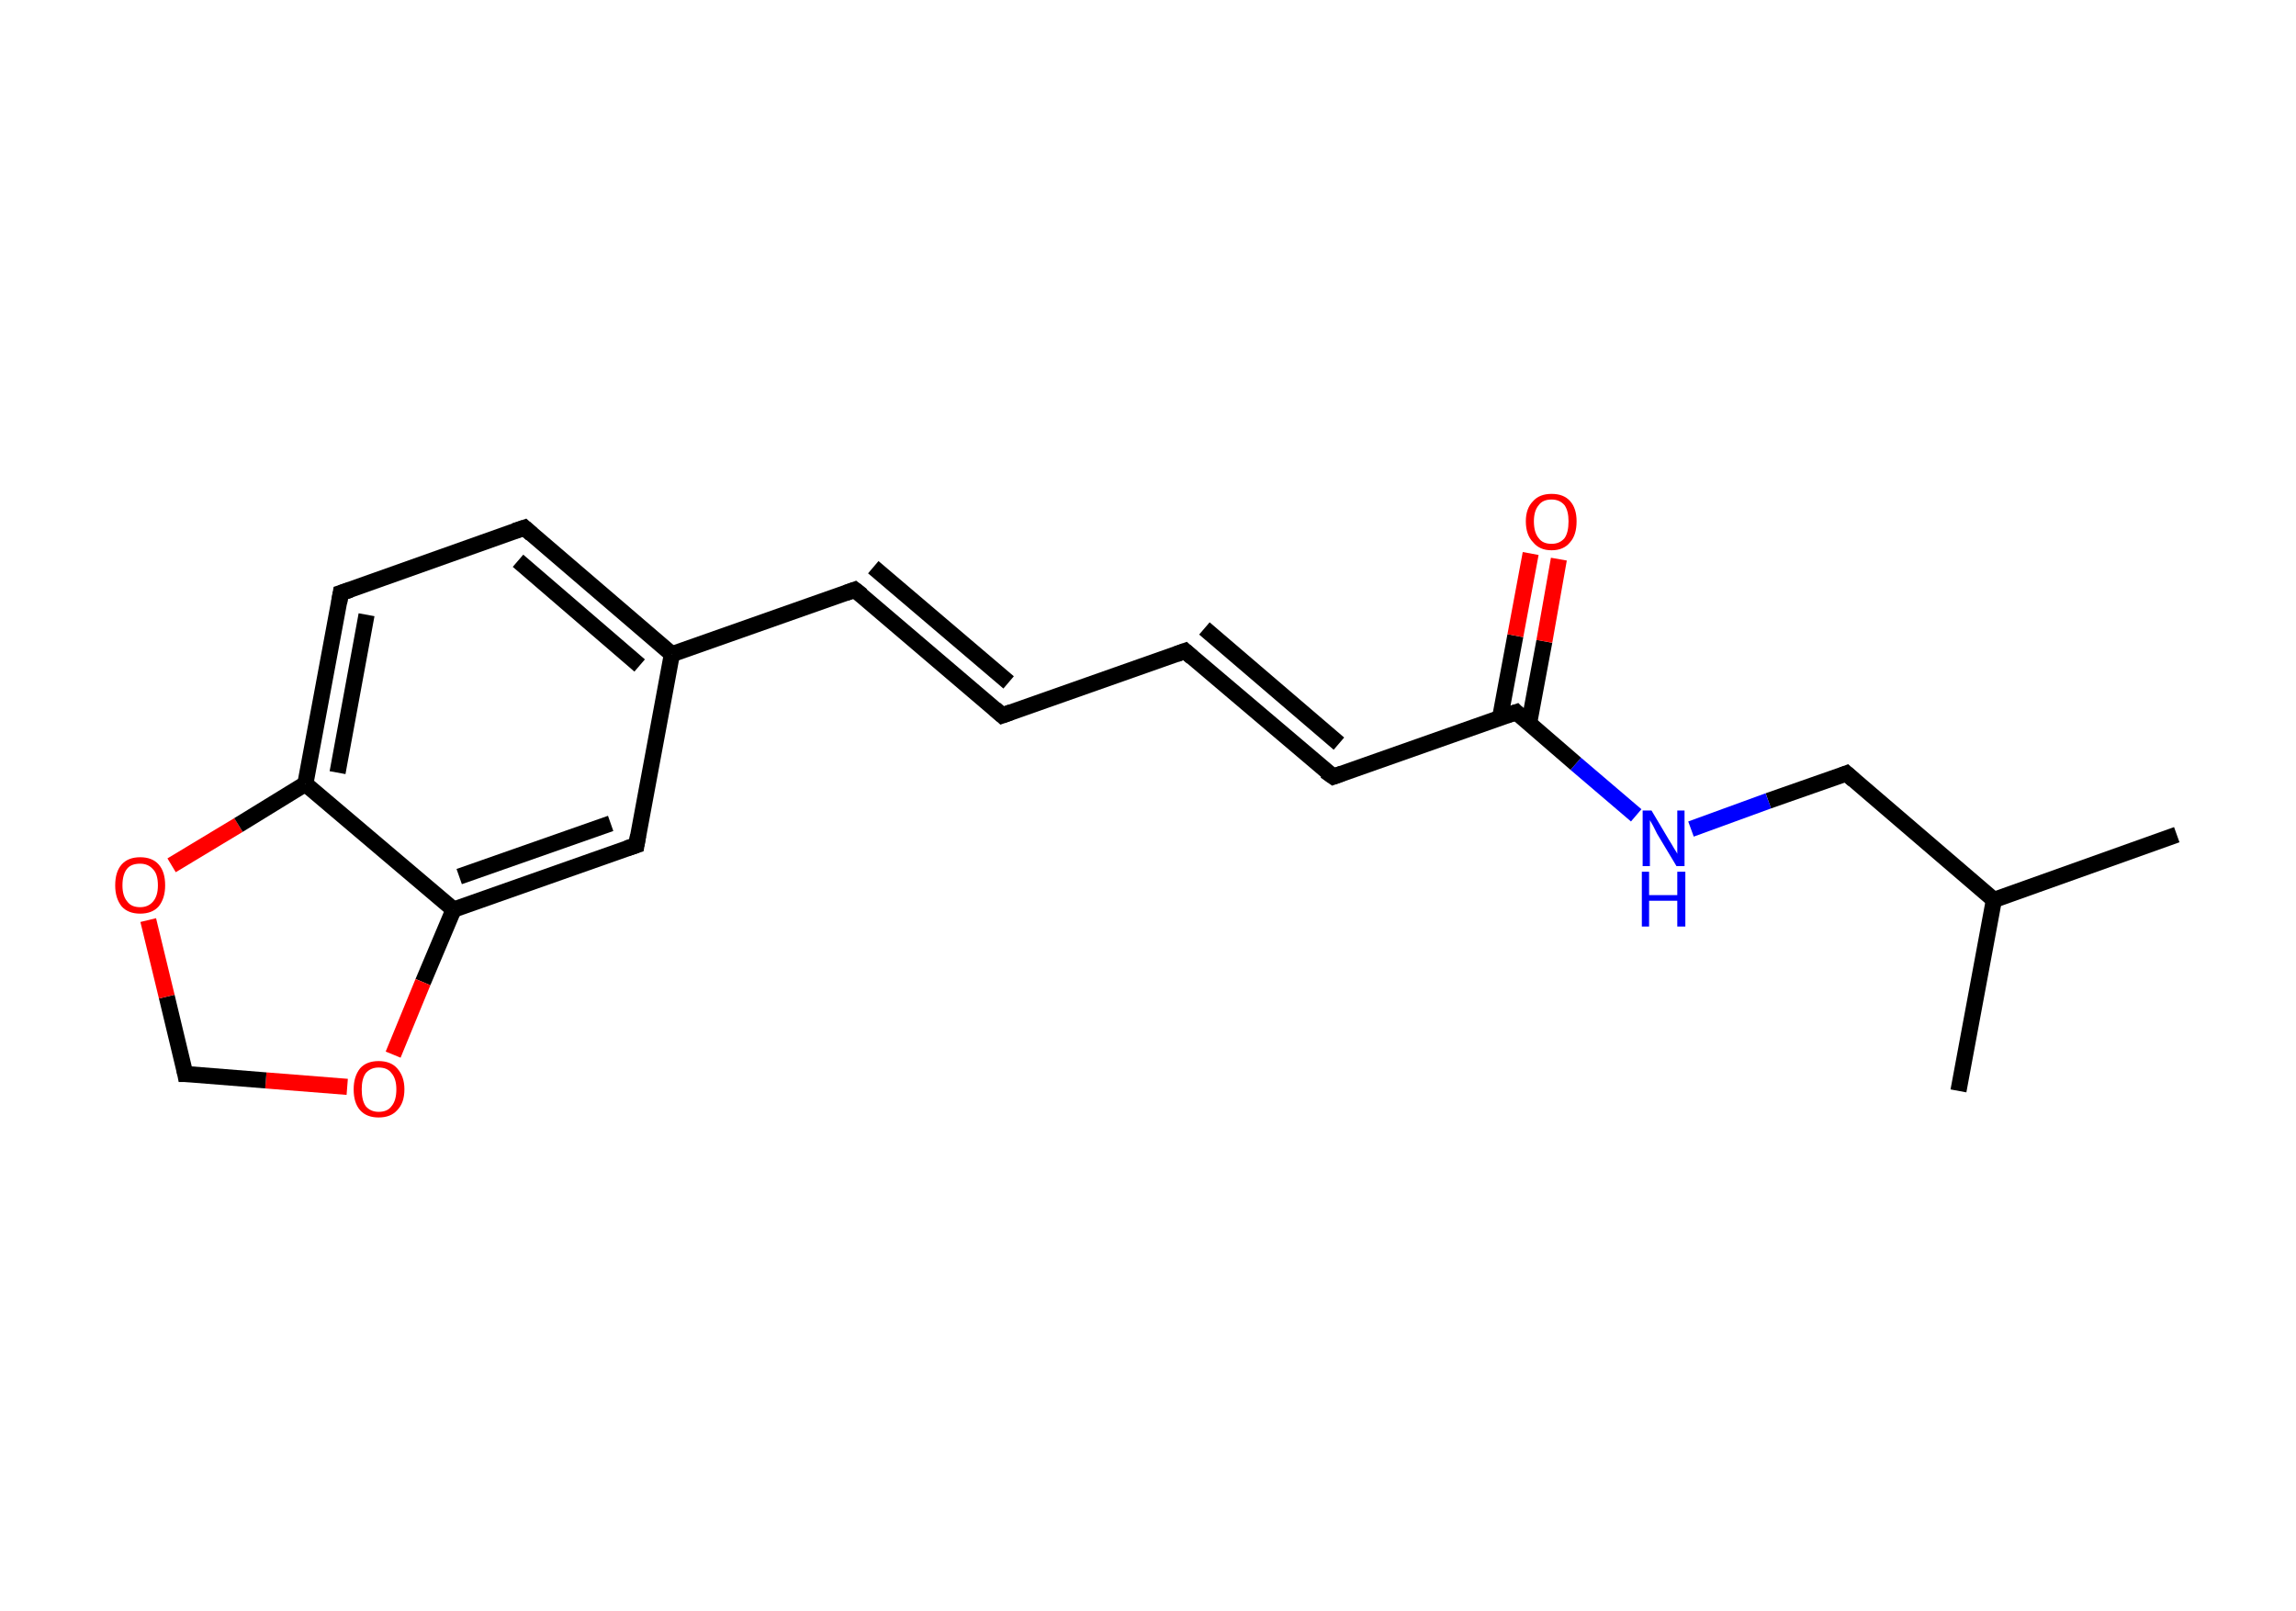 <?xml version='1.0' encoding='ASCII' standalone='yes'?>
<svg xmlns="http://www.w3.org/2000/svg" xmlns:rdkit="http://www.rdkit.org/xml" xmlns:xlink="http://www.w3.org/1999/xlink" version="1.1" baseProfile="full" xml:space="preserve" width="285px" height="200px" viewBox="0 0 285 200">
<!-- END OF HEADER -->
<rect style="opacity:1.0;fill:#FFFFFF;stroke:none" width="285.0" height="200.0" x="0.0" y="0.0"> </rect>
<path class="bond-0 atom-0 atom-1" d="M 270.2,103.6 L 247.5,111.7" style="fill:none;fill-rule:evenodd;stroke:#000000;stroke-width:2.0px;stroke-linecap:butt;stroke-linejoin:miter;stroke-opacity:1"/>
<path class="bond-1 atom-1 atom-2" d="M 247.5,111.7 L 243.1,135.4" style="fill:none;fill-rule:evenodd;stroke:#000000;stroke-width:2.0px;stroke-linecap:butt;stroke-linejoin:miter;stroke-opacity:1"/>
<path class="bond-2 atom-1 atom-3" d="M 247.5,111.7 L 229.2,96.0" style="fill:none;fill-rule:evenodd;stroke:#000000;stroke-width:2.0px;stroke-linecap:butt;stroke-linejoin:miter;stroke-opacity:1"/>
<path class="bond-3 atom-3 atom-4" d="M 229.2,96.0 L 219.5,99.4" style="fill:none;fill-rule:evenodd;stroke:#000000;stroke-width:2.0px;stroke-linecap:butt;stroke-linejoin:miter;stroke-opacity:1"/>
<path class="bond-3 atom-3 atom-4" d="M 219.5,99.4 L 209.9,102.9" style="fill:none;fill-rule:evenodd;stroke:#0000FF;stroke-width:2.0px;stroke-linecap:butt;stroke-linejoin:miter;stroke-opacity:1"/>
<path class="bond-4 atom-4 atom-5" d="M 203.1,101.2 L 195.6,94.8" style="fill:none;fill-rule:evenodd;stroke:#0000FF;stroke-width:2.0px;stroke-linecap:butt;stroke-linejoin:miter;stroke-opacity:1"/>
<path class="bond-4 atom-4 atom-5" d="M 195.6,94.8 L 188.2,88.4" style="fill:none;fill-rule:evenodd;stroke:#000000;stroke-width:2.0px;stroke-linecap:butt;stroke-linejoin:miter;stroke-opacity:1"/>
<path class="bond-5 atom-5 atom-6" d="M 189.8,89.8 L 191.7,79.6" style="fill:none;fill-rule:evenodd;stroke:#000000;stroke-width:2.0px;stroke-linecap:butt;stroke-linejoin:miter;stroke-opacity:1"/>
<path class="bond-5 atom-5 atom-6" d="M 191.7,79.6 L 193.5,69.4" style="fill:none;fill-rule:evenodd;stroke:#FF0000;stroke-width:2.0px;stroke-linecap:butt;stroke-linejoin:miter;stroke-opacity:1"/>
<path class="bond-5 atom-5 atom-6" d="M 186.2,89.1 L 188.1,78.9" style="fill:none;fill-rule:evenodd;stroke:#000000;stroke-width:2.0px;stroke-linecap:butt;stroke-linejoin:miter;stroke-opacity:1"/>
<path class="bond-5 atom-5 atom-6" d="M 188.1,78.9 L 190.0,68.7" style="fill:none;fill-rule:evenodd;stroke:#FF0000;stroke-width:2.0px;stroke-linecap:butt;stroke-linejoin:miter;stroke-opacity:1"/>
<path class="bond-6 atom-5 atom-7" d="M 188.2,88.4 L 165.5,96.4" style="fill:none;fill-rule:evenodd;stroke:#000000;stroke-width:2.0px;stroke-linecap:butt;stroke-linejoin:miter;stroke-opacity:1"/>
<path class="bond-7 atom-7 atom-8" d="M 165.5,96.4 L 147.1,80.8" style="fill:none;fill-rule:evenodd;stroke:#000000;stroke-width:2.0px;stroke-linecap:butt;stroke-linejoin:miter;stroke-opacity:1"/>
<path class="bond-7 atom-7 atom-8" d="M 166.2,92.3 L 149.5,78.0" style="fill:none;fill-rule:evenodd;stroke:#000000;stroke-width:2.0px;stroke-linecap:butt;stroke-linejoin:miter;stroke-opacity:1"/>
<path class="bond-8 atom-8 atom-9" d="M 147.1,80.8 L 124.4,88.8" style="fill:none;fill-rule:evenodd;stroke:#000000;stroke-width:2.0px;stroke-linecap:butt;stroke-linejoin:miter;stroke-opacity:1"/>
<path class="bond-9 atom-9 atom-10" d="M 124.4,88.8 L 106.1,73.2" style="fill:none;fill-rule:evenodd;stroke:#000000;stroke-width:2.0px;stroke-linecap:butt;stroke-linejoin:miter;stroke-opacity:1"/>
<path class="bond-9 atom-9 atom-10" d="M 125.2,84.7 L 108.4,70.4" style="fill:none;fill-rule:evenodd;stroke:#000000;stroke-width:2.0px;stroke-linecap:butt;stroke-linejoin:miter;stroke-opacity:1"/>
<path class="bond-10 atom-10 atom-11" d="M 106.1,73.2 L 83.4,81.2" style="fill:none;fill-rule:evenodd;stroke:#000000;stroke-width:2.0px;stroke-linecap:butt;stroke-linejoin:miter;stroke-opacity:1"/>
<path class="bond-11 atom-11 atom-12" d="M 83.4,81.2 L 65.1,65.5" style="fill:none;fill-rule:evenodd;stroke:#000000;stroke-width:2.0px;stroke-linecap:butt;stroke-linejoin:miter;stroke-opacity:1"/>
<path class="bond-11 atom-11 atom-12" d="M 79.4,82.6 L 64.3,69.6" style="fill:none;fill-rule:evenodd;stroke:#000000;stroke-width:2.0px;stroke-linecap:butt;stroke-linejoin:miter;stroke-opacity:1"/>
<path class="bond-12 atom-12 atom-13" d="M 65.1,65.5 L 42.3,73.6" style="fill:none;fill-rule:evenodd;stroke:#000000;stroke-width:2.0px;stroke-linecap:butt;stroke-linejoin:miter;stroke-opacity:1"/>
<path class="bond-13 atom-13 atom-14" d="M 42.3,73.6 L 37.9,97.3" style="fill:none;fill-rule:evenodd;stroke:#000000;stroke-width:2.0px;stroke-linecap:butt;stroke-linejoin:miter;stroke-opacity:1"/>
<path class="bond-13 atom-13 atom-14" d="M 45.5,76.3 L 41.9,95.9" style="fill:none;fill-rule:evenodd;stroke:#000000;stroke-width:2.0px;stroke-linecap:butt;stroke-linejoin:miter;stroke-opacity:1"/>
<path class="bond-14 atom-14 atom-15" d="M 37.9,97.3 L 56.3,112.9" style="fill:none;fill-rule:evenodd;stroke:#000000;stroke-width:2.0px;stroke-linecap:butt;stroke-linejoin:miter;stroke-opacity:1"/>
<path class="bond-15 atom-15 atom-16" d="M 56.3,112.9 L 79.0,104.9" style="fill:none;fill-rule:evenodd;stroke:#000000;stroke-width:2.0px;stroke-linecap:butt;stroke-linejoin:miter;stroke-opacity:1"/>
<path class="bond-15 atom-15 atom-16" d="M 57.0,108.8 L 75.8,102.2" style="fill:none;fill-rule:evenodd;stroke:#000000;stroke-width:2.0px;stroke-linecap:butt;stroke-linejoin:miter;stroke-opacity:1"/>
<path class="bond-16 atom-15 atom-17" d="M 56.3,112.9 L 52.5,121.9" style="fill:none;fill-rule:evenodd;stroke:#000000;stroke-width:2.0px;stroke-linecap:butt;stroke-linejoin:miter;stroke-opacity:1"/>
<path class="bond-16 atom-15 atom-17" d="M 52.5,121.9 L 48.8,130.9" style="fill:none;fill-rule:evenodd;stroke:#FF0000;stroke-width:2.0px;stroke-linecap:butt;stroke-linejoin:miter;stroke-opacity:1"/>
<path class="bond-17 atom-17 atom-18" d="M 43.1,134.9 L 33.0,134.1" style="fill:none;fill-rule:evenodd;stroke:#FF0000;stroke-width:2.0px;stroke-linecap:butt;stroke-linejoin:miter;stroke-opacity:1"/>
<path class="bond-17 atom-17 atom-18" d="M 33.0,134.1 L 23.0,133.3" style="fill:none;fill-rule:evenodd;stroke:#000000;stroke-width:2.0px;stroke-linecap:butt;stroke-linejoin:miter;stroke-opacity:1"/>
<path class="bond-18 atom-18 atom-19" d="M 23.0,133.3 L 20.7,123.7" style="fill:none;fill-rule:evenodd;stroke:#000000;stroke-width:2.0px;stroke-linecap:butt;stroke-linejoin:miter;stroke-opacity:1"/>
<path class="bond-18 atom-18 atom-19" d="M 20.7,123.7 L 18.4,114.2" style="fill:none;fill-rule:evenodd;stroke:#FF0000;stroke-width:2.0px;stroke-linecap:butt;stroke-linejoin:miter;stroke-opacity:1"/>
<path class="bond-19 atom-16 atom-11" d="M 79.0,104.9 L 83.4,81.2" style="fill:none;fill-rule:evenodd;stroke:#000000;stroke-width:2.0px;stroke-linecap:butt;stroke-linejoin:miter;stroke-opacity:1"/>
<path class="bond-20 atom-19 atom-14" d="M 21.3,107.4 L 29.6,102.4" style="fill:none;fill-rule:evenodd;stroke:#FF0000;stroke-width:2.0px;stroke-linecap:butt;stroke-linejoin:miter;stroke-opacity:1"/>
<path class="bond-20 atom-19 atom-14" d="M 29.6,102.4 L 37.9,97.3" style="fill:none;fill-rule:evenodd;stroke:#000000;stroke-width:2.0px;stroke-linecap:butt;stroke-linejoin:miter;stroke-opacity:1"/>
<path d="M 230.1,96.8 L 229.2,96.0 L 228.7,96.2" style="fill:none;stroke:#000000;stroke-width:2.0px;stroke-linecap:butt;stroke-linejoin:miter;stroke-opacity:1;"/>
<path d="M 188.5,88.7 L 188.2,88.4 L 187.0,88.8" style="fill:none;stroke:#000000;stroke-width:2.0px;stroke-linecap:butt;stroke-linejoin:miter;stroke-opacity:1;"/>
<path d="M 166.6,96.0 L 165.5,96.4 L 164.5,95.7" style="fill:none;stroke:#000000;stroke-width:2.0px;stroke-linecap:butt;stroke-linejoin:miter;stroke-opacity:1;"/>
<path d="M 148.0,81.6 L 147.1,80.8 L 146.0,81.2" style="fill:none;stroke:#000000;stroke-width:2.0px;stroke-linecap:butt;stroke-linejoin:miter;stroke-opacity:1;"/>
<path d="M 125.5,88.4 L 124.4,88.8 L 123.5,88.0" style="fill:none;stroke:#000000;stroke-width:2.0px;stroke-linecap:butt;stroke-linejoin:miter;stroke-opacity:1;"/>
<path d="M 107.0,73.9 L 106.1,73.2 L 105.0,73.6" style="fill:none;stroke:#000000;stroke-width:2.0px;stroke-linecap:butt;stroke-linejoin:miter;stroke-opacity:1;"/>
<path d="M 66.0,66.3 L 65.1,65.5 L 63.9,65.9" style="fill:none;stroke:#000000;stroke-width:2.0px;stroke-linecap:butt;stroke-linejoin:miter;stroke-opacity:1;"/>
<path d="M 43.5,73.2 L 42.3,73.6 L 42.1,74.8" style="fill:none;stroke:#000000;stroke-width:2.0px;stroke-linecap:butt;stroke-linejoin:miter;stroke-opacity:1;"/>
<path d="M 77.8,105.3 L 79.0,104.9 L 79.2,103.7" style="fill:none;stroke:#000000;stroke-width:2.0px;stroke-linecap:butt;stroke-linejoin:miter;stroke-opacity:1;"/>
<path d="M 23.5,133.3 L 23.0,133.3 L 22.9,132.8" style="fill:none;stroke:#000000;stroke-width:2.0px;stroke-linecap:butt;stroke-linejoin:miter;stroke-opacity:1;"/>
<path class="atom-4" d="M 205.0 100.6 L 207.2 104.3 Q 207.4 104.6, 207.8 105.3 Q 208.2 105.9, 208.2 106.0 L 208.2 100.6 L 209.1 100.6 L 209.1 107.5 L 208.1 107.5 L 205.7 103.5 Q 205.5 103.1, 205.2 102.5 Q 204.9 102.0, 204.8 101.8 L 204.8 107.5 L 203.9 107.5 L 203.9 100.6 L 205.0 100.6 " fill="#0000FF"/>
<path class="atom-4" d="M 203.8 108.2 L 204.7 108.2 L 204.7 111.1 L 208.2 111.1 L 208.2 108.2 L 209.2 108.2 L 209.2 115.0 L 208.2 115.0 L 208.2 111.8 L 204.7 111.8 L 204.7 115.0 L 203.8 115.0 L 203.8 108.2 " fill="#0000FF"/>
<path class="atom-6" d="M 189.4 64.7 Q 189.4 63.1, 190.3 62.2 Q 191.1 61.3, 192.6 61.3 Q 194.1 61.3, 194.9 62.2 Q 195.7 63.1, 195.7 64.7 Q 195.7 66.4, 194.9 67.3 Q 194.1 68.3, 192.6 68.3 Q 191.1 68.3, 190.3 67.3 Q 189.4 66.4, 189.4 64.7 M 192.6 67.5 Q 193.6 67.5, 194.2 66.8 Q 194.7 66.1, 194.7 64.7 Q 194.7 63.4, 194.2 62.7 Q 193.6 62.0, 192.6 62.0 Q 191.5 62.0, 191.0 62.7 Q 190.4 63.4, 190.4 64.7 Q 190.4 66.1, 191.0 66.8 Q 191.5 67.5, 192.6 67.5 " fill="#FF0000"/>
<path class="atom-17" d="M 43.9 135.2 Q 43.9 133.6, 44.7 132.6 Q 45.5 131.7, 47.0 131.7 Q 48.5 131.7, 49.3 132.6 Q 50.2 133.6, 50.2 135.2 Q 50.2 136.9, 49.3 137.8 Q 48.5 138.7, 47.0 138.7 Q 45.5 138.7, 44.7 137.8 Q 43.9 136.9, 43.9 135.2 M 47.0 138.0 Q 48.1 138.0, 48.6 137.3 Q 49.2 136.6, 49.2 135.2 Q 49.2 133.9, 48.6 133.2 Q 48.1 132.5, 47.0 132.5 Q 46.0 132.5, 45.4 133.2 Q 44.9 133.9, 44.9 135.2 Q 44.9 136.6, 45.4 137.3 Q 46.0 138.0, 47.0 138.0 " fill="#FF0000"/>
<path class="atom-19" d="M 14.3 109.9 Q 14.3 108.2, 15.1 107.3 Q 15.9 106.4, 17.4 106.4 Q 18.9 106.4, 19.7 107.3 Q 20.5 108.2, 20.5 109.9 Q 20.5 111.5, 19.7 112.5 Q 18.9 113.4, 17.4 113.4 Q 15.9 113.4, 15.1 112.5 Q 14.3 111.5, 14.3 109.9 M 17.4 112.6 Q 18.4 112.6, 19.0 111.9 Q 19.6 111.2, 19.6 109.9 Q 19.6 108.5, 19.0 107.9 Q 18.4 107.2, 17.4 107.2 Q 16.3 107.2, 15.8 107.8 Q 15.2 108.5, 15.2 109.9 Q 15.2 111.2, 15.8 111.9 Q 16.3 112.6, 17.4 112.6 " fill="#FF0000"/>
</svg>
